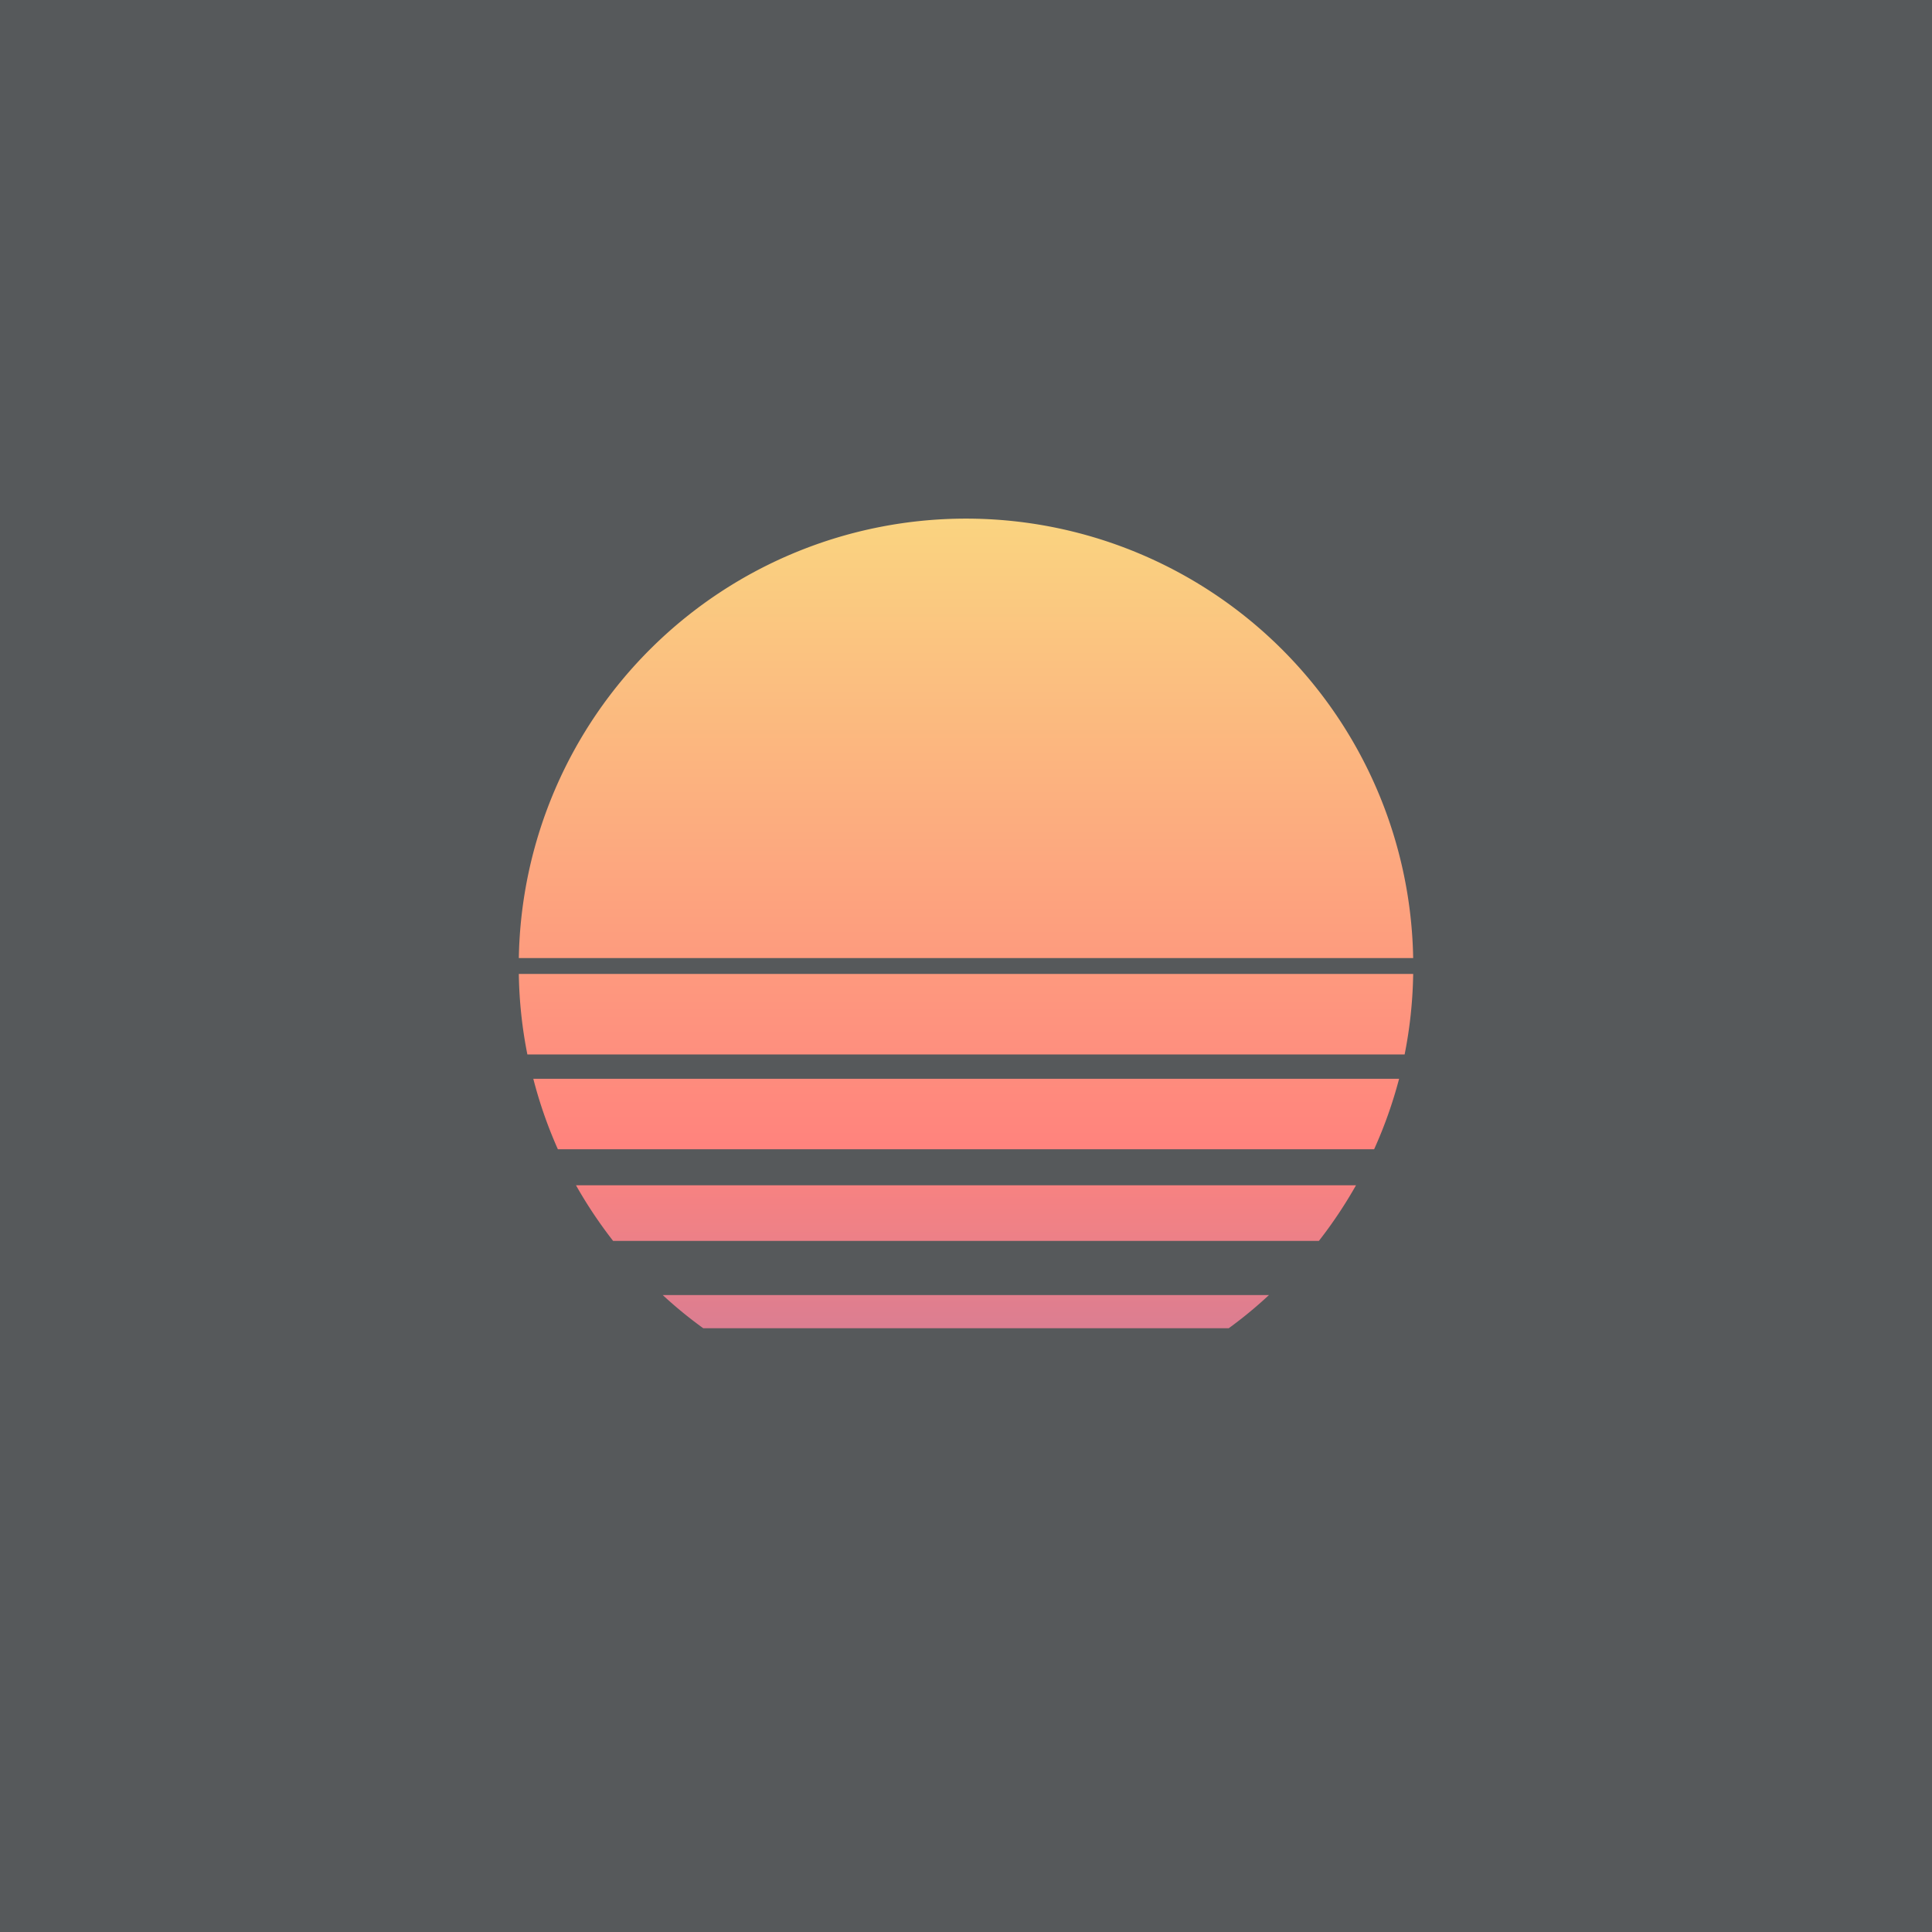 <svg xmlns="http://www.w3.org/2000/svg" viewBox="0 0 192 192">
  <defs>
    <linearGradient id="a" x1="96" x2="96" y1="5.07" y2="189.28" gradientUnits="userSpaceOnUse">
      <stop offset=".21" stop-color="#f9de81" />
      <stop offset=".59" stop-color="#ff837d" />
      <stop offset=".91" stop-color="#8c72bd" />
    </linearGradient>
  </defs>
  <rect width="100%" height="100%" fill="#56595b" />
  <path fill="url(#a)"
    d="M55.44 114.21h81.12a44.25 44.25 0 0 0 2.48-7H53a44.25 44.25 0 0 0 2.44 7ZM96 51.54a44.45 44.45 0 0 0-44.44 43.67h88.88A44.45 44.45 0 0 0 96 51.54ZM51.56 96.79a44.15 44.15 0 0 0 .85 8h87.18a44.15 44.15 0 0 0 .85-8ZM60.93 123.32h70.14a45.08 45.08 0 0 0 3.69-5.53H57.24a45.08 45.08 0 0 0 3.69 5.53ZM69.89 132h52.22a42.6 42.6 0 0 0 4-3.3H65.86a42.6 42.6 0 0 0 4.03 3.3Z" />
</svg>
